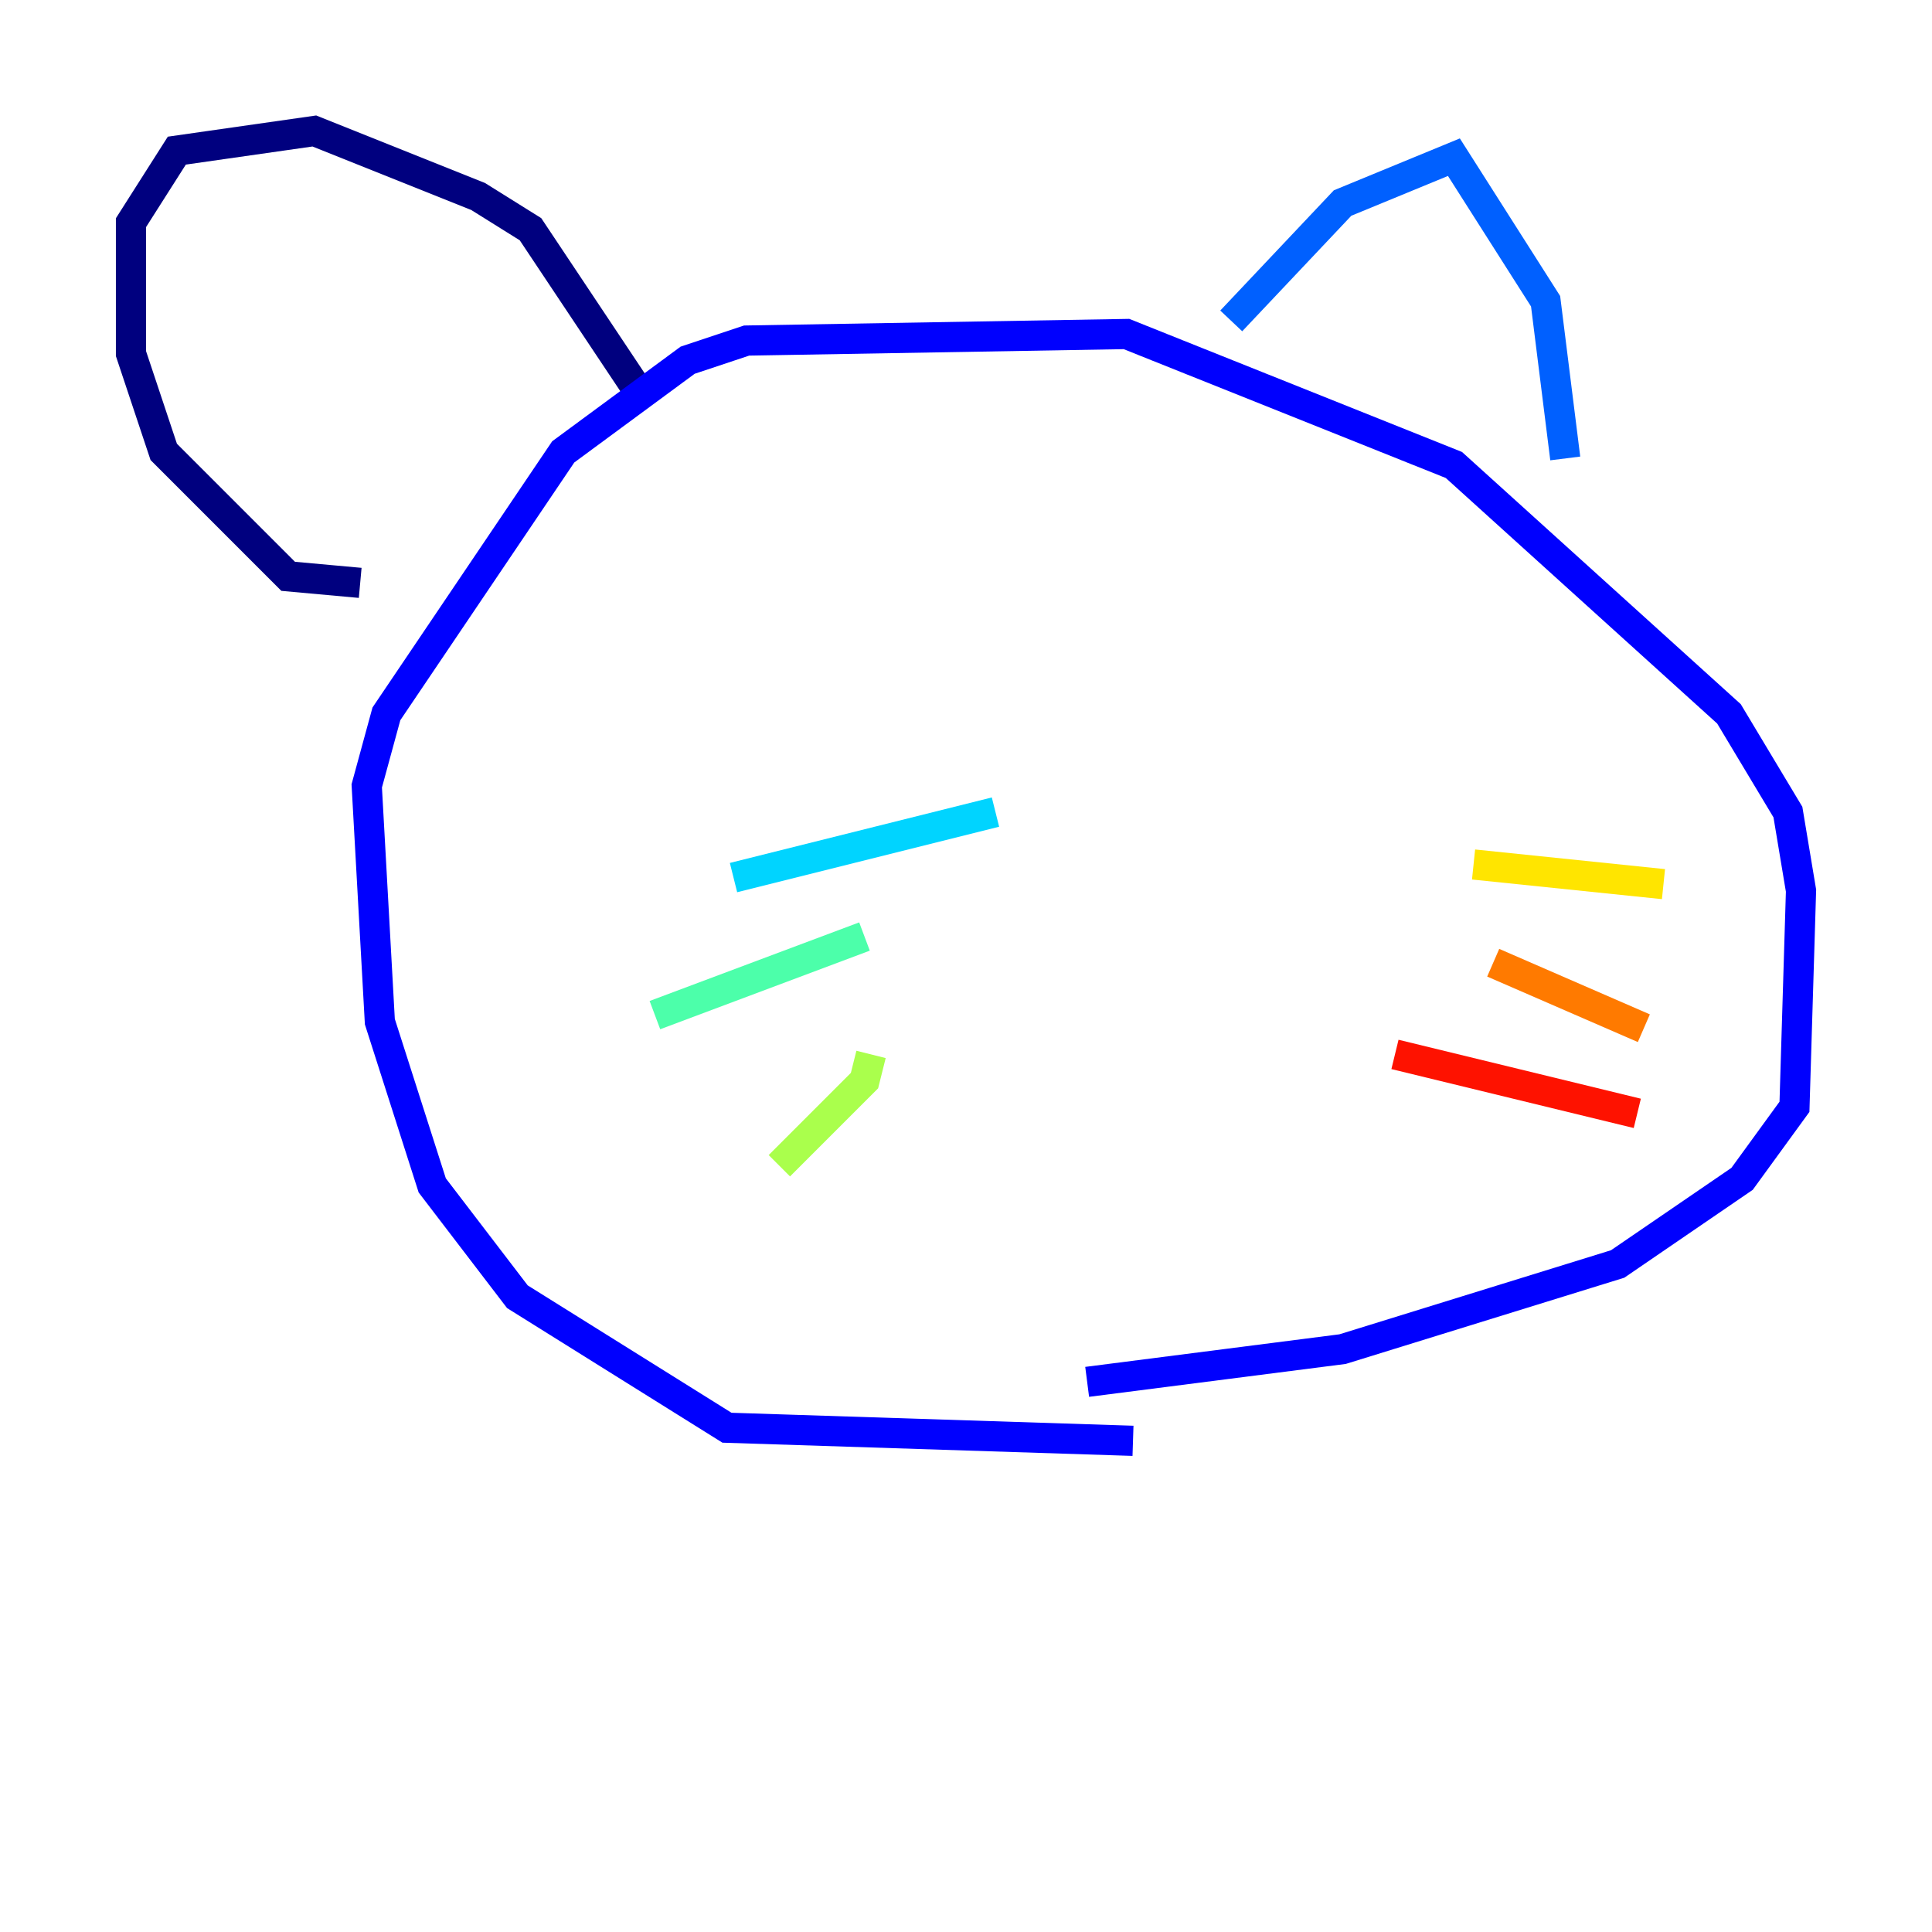 <?xml version="1.0" encoding="utf-8" ?>
<svg baseProfile="tiny" height="128" version="1.2" viewBox="0,0,128,128" width="128" xmlns="http://www.w3.org/2000/svg" xmlns:ev="http://www.w3.org/2001/xml-events" xmlns:xlink="http://www.w3.org/1999/xlink"><defs /><polyline fill="none" points="23.864,38.617 19.091,38.183 10.848,29.939 8.678,23.43 8.678,14.752 11.715,9.98 20.827,8.678 31.675,13.017 35.146,15.186 42.088,25.6" stroke="#00007f" stroke-width="2" /><polyline fill="none" points="75.064,95.458 48.163,94.59 34.278,85.912 28.637,78.536 25.166,67.688 24.298,52.068 25.6,47.295 37.315,29.939 45.559,23.864 49.464,22.563 74.63,22.129 96.325,30.807 114.549,47.295 118.454,53.803 119.322,59.01 118.888,73.329 115.417,78.102 107.173,83.742 88.949,89.383 72.027,91.552" stroke="#0000fe" stroke-width="2" /><polyline fill="none" points="81.573,21.261 88.949,13.451 96.325,10.414 102.4,19.959 103.702,30.373" stroke="#0060ff" stroke-width="2" /><polyline fill="none" points="65.953,53.803 48.597,58.142" stroke="#00d4ff" stroke-width="2" /><polyline fill="none" points="57.275,62.047 43.39,67.254" stroke="#4cffaa" stroke-width="2" /><polyline fill="none" points="57.709,69.858 57.275,71.593 51.634,77.234" stroke="#aaff4c" stroke-width="2" /><polyline fill="none" points="97.627,57.275 110.21,58.576" stroke="#ffe500" stroke-width="2" /><polyline fill="none" points="98.929,63.783 108.909,68.122" stroke="#ff7a00" stroke-width="2" /><polyline fill="none" points="92.42,69.858 108.475,73.763" stroke="#fe1200" stroke-width="2" /><polyline fill="none" points="59.878,39.485 59.878,39.485" stroke="#7f0000" stroke-width="2" /></svg>